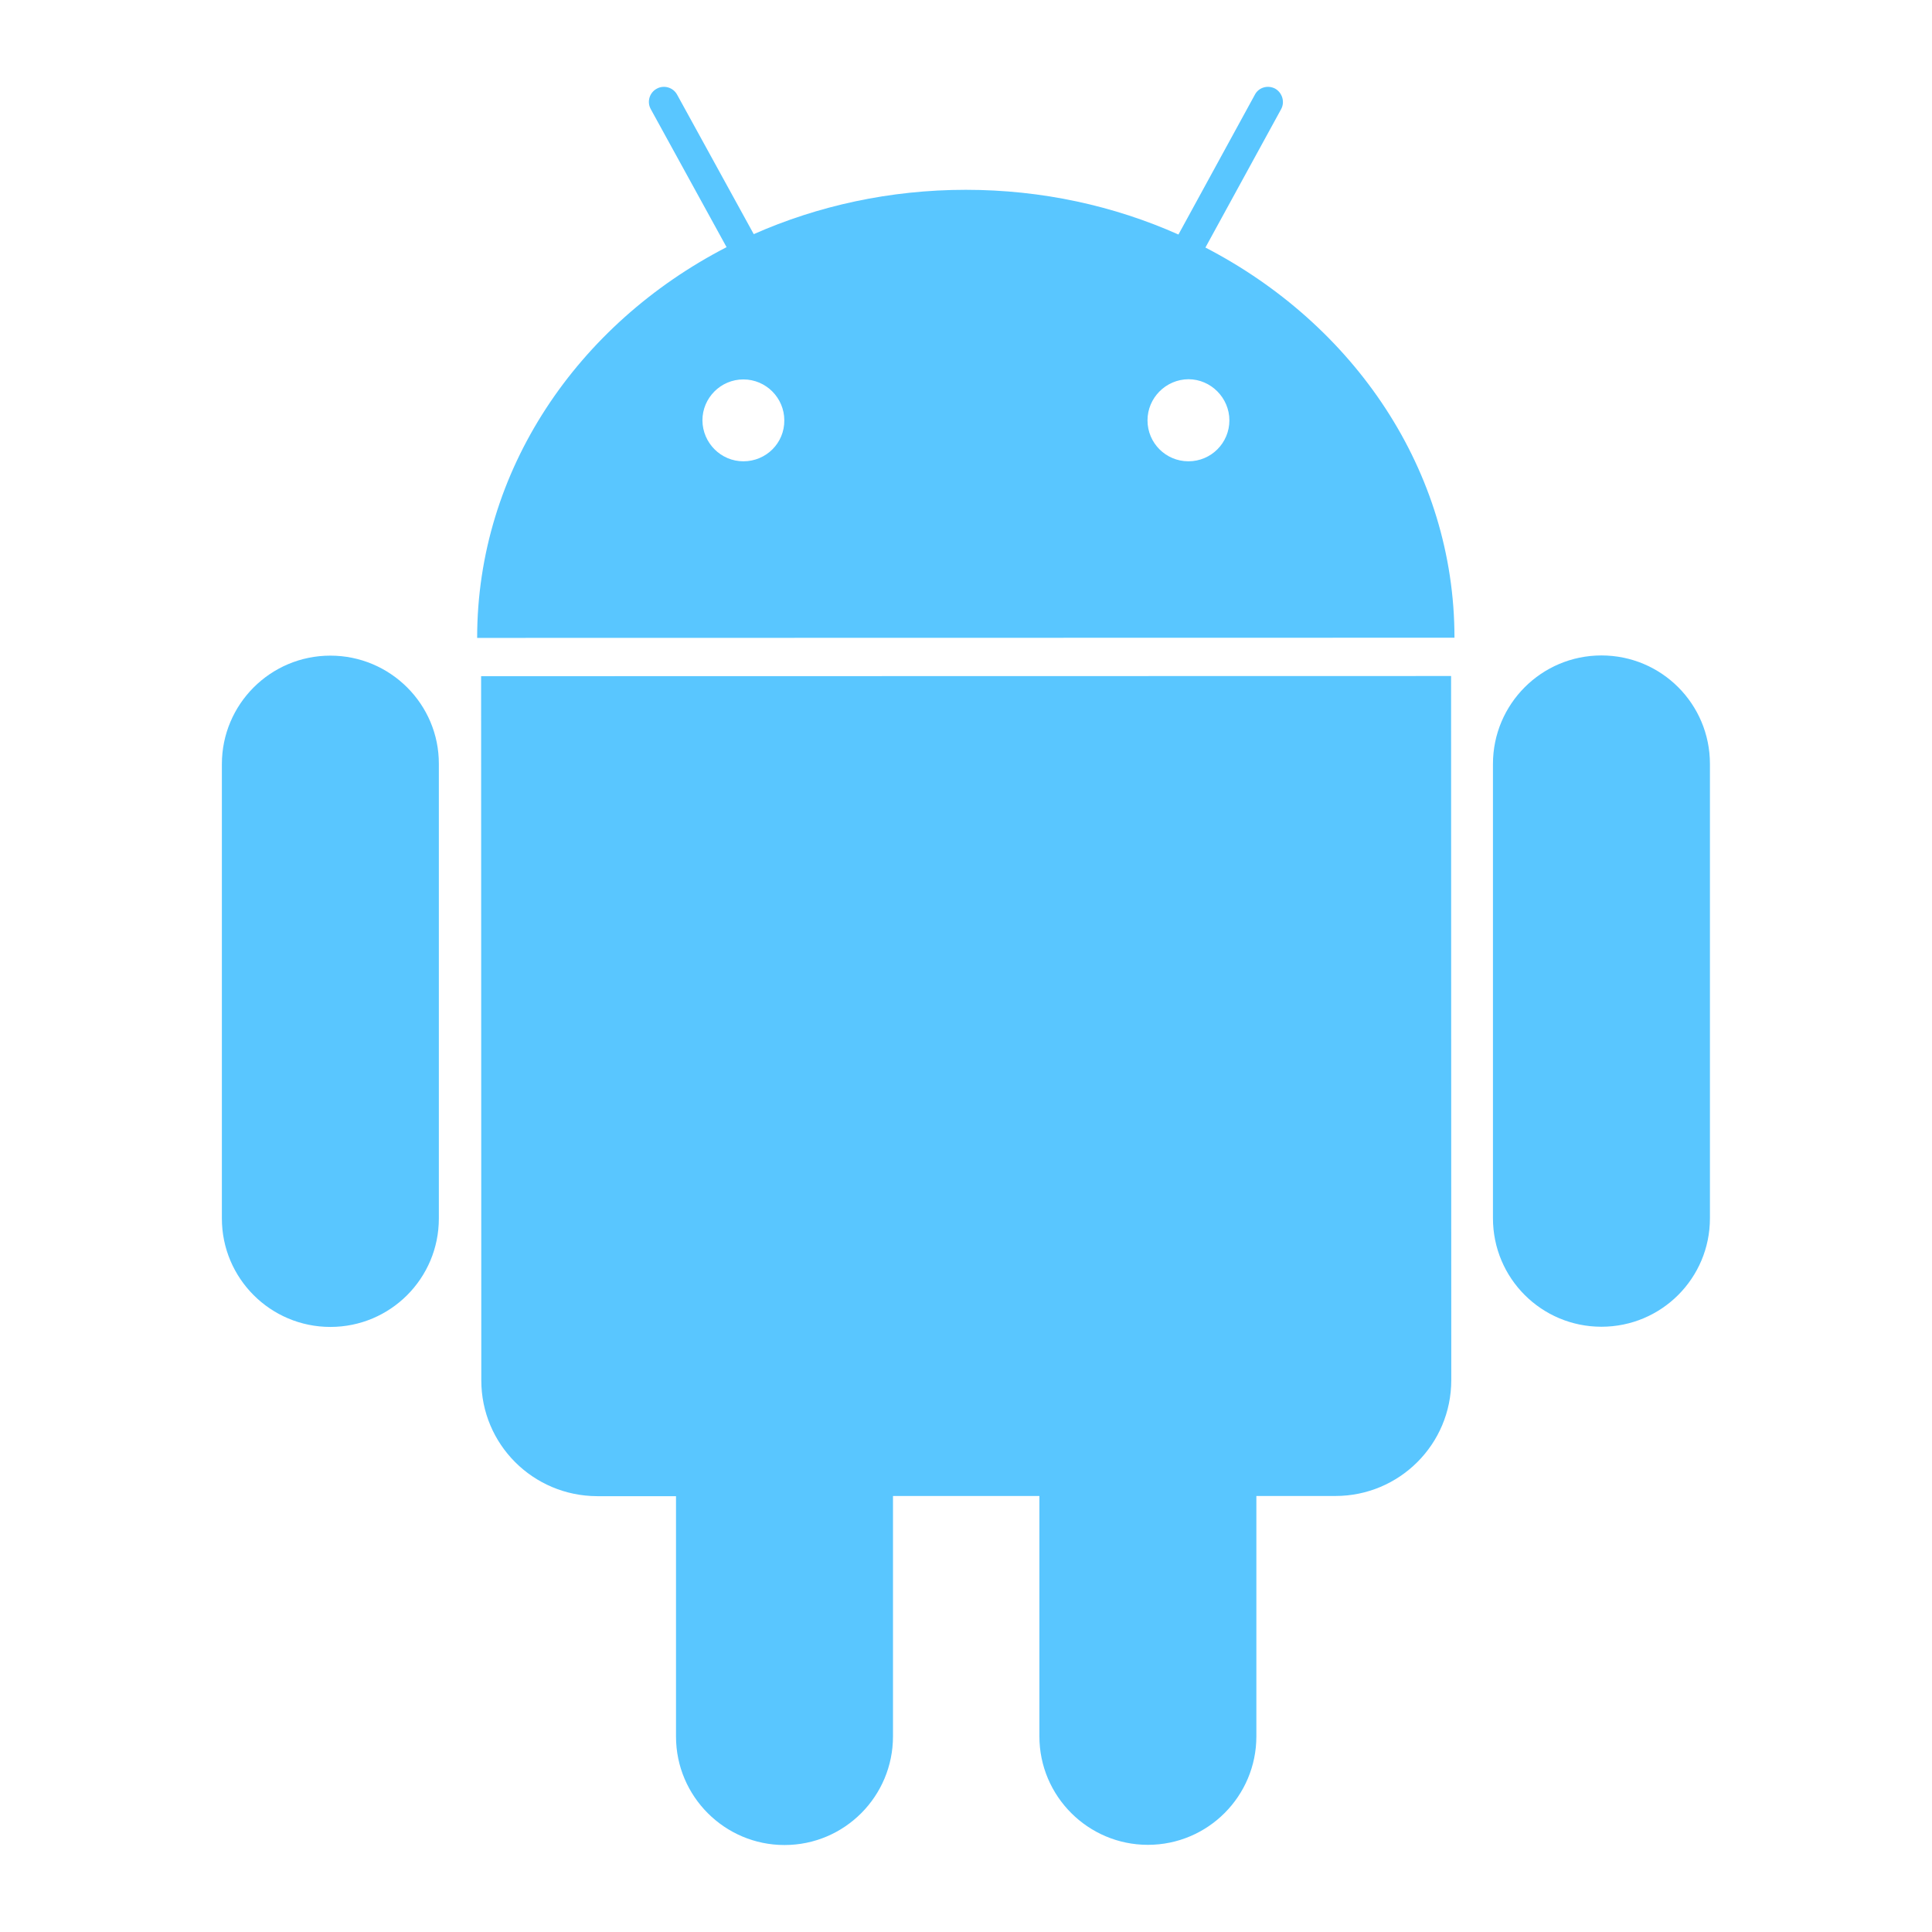 <?xml version="1.0" encoding="utf-8"?>
<!-- Generator: Adobe Illustrator 17.1.0, SVG Export Plug-In . SVG Version: 6.00 Build 0)  -->
<!DOCTYPE svg PUBLIC "-//W3C//DTD SVG 1.1//EN" "http://www.w3.org/Graphics/SVG/1.1/DTD/svg11.dtd">
<svg version="1.1" id="Layer_1" xmlns="http://www.w3.org/2000/svg" xmlns:xlink="http://www.w3.org/1999/xlink" x="0px" y="0px"
	 viewBox="0 0 1024 1024" enable-background="new 0 0 1024 1024" xml:space="preserve">
<path fill="#59C6FF" d="M175.1,347.5c-31.8,0-57.5,25.8-57.5,57.5l0,240.8c0,31.8,25.8,57.5,57.5,57.5c31.8,0,57.5-25.7,57.5-57.5
	l0-240.9C232.7,373.3,206.9,347.5,175.1,347.5 M638.9,131.2L679,57.9c2.1-3.8,0.7-8.7-3.1-10.9c-3.9-2.1-8.8-0.7-10.8,3.2
	l-40.5,74.1c-34.1-15.2-72.3-23.7-112.7-23.7c-40.3,0-78.5,8.5-112.4,23.5l-40.6-73.9c-2.1-3.9-7-5.3-10.8-3.2
	c-3.9,2.1-5.3,7-3.2,10.8l40.2,73.2c-78.9,40.7-132.2,118.2-132.2,207.1l518-0.1C770.9,249.3,717.7,172,638.9,131.2 M394,244.5
	c-11.9,0-21.6-9.7-21.7-21.7c0-11.9,9.7-21.7,21.7-21.7c12,0,21.7,9.8,21.7,21.7C415.8,234.8,406.1,244.5,394,244.5 M629.9,244.5
	c-12,0-21.7-9.7-21.7-21.7c0-11.9,9.7-21.7,21.7-21.8c11.9,0,21.7,9.9,21.7,21.8C651.6,234.8,641.9,244.5,629.9,244.5 M255,358.4
	l0.1,373.2c0,33.9,27.4,61.3,61.4,61.4l41.8,0l0,127.4c0,31.7,25.8,57.5,57.5,57.5c31.8,0,57.5-25.8,57.5-57.6l0-127.4l77.6,0
	l0,127.4c0,31.7,25.8,57.5,57.5,57.5c31.8,0,57.5-25.8,57.5-57.5l0-127.4l41.9,0c33.9,0,61.4-27.4,61.4-61.4l-0.1-373.2L255,358.4z
	 M906.3,404.9c0-31.8-25.7-57.5-57.5-57.5c-31.8,0-57.5,25.8-57.5,57.5l0,240.8c0,31.8,25.7,57.5,57.5,57.5
	c31.8,0,57.5-25.7,57.5-57.5L906.3,404.9z"/>
</svg>
